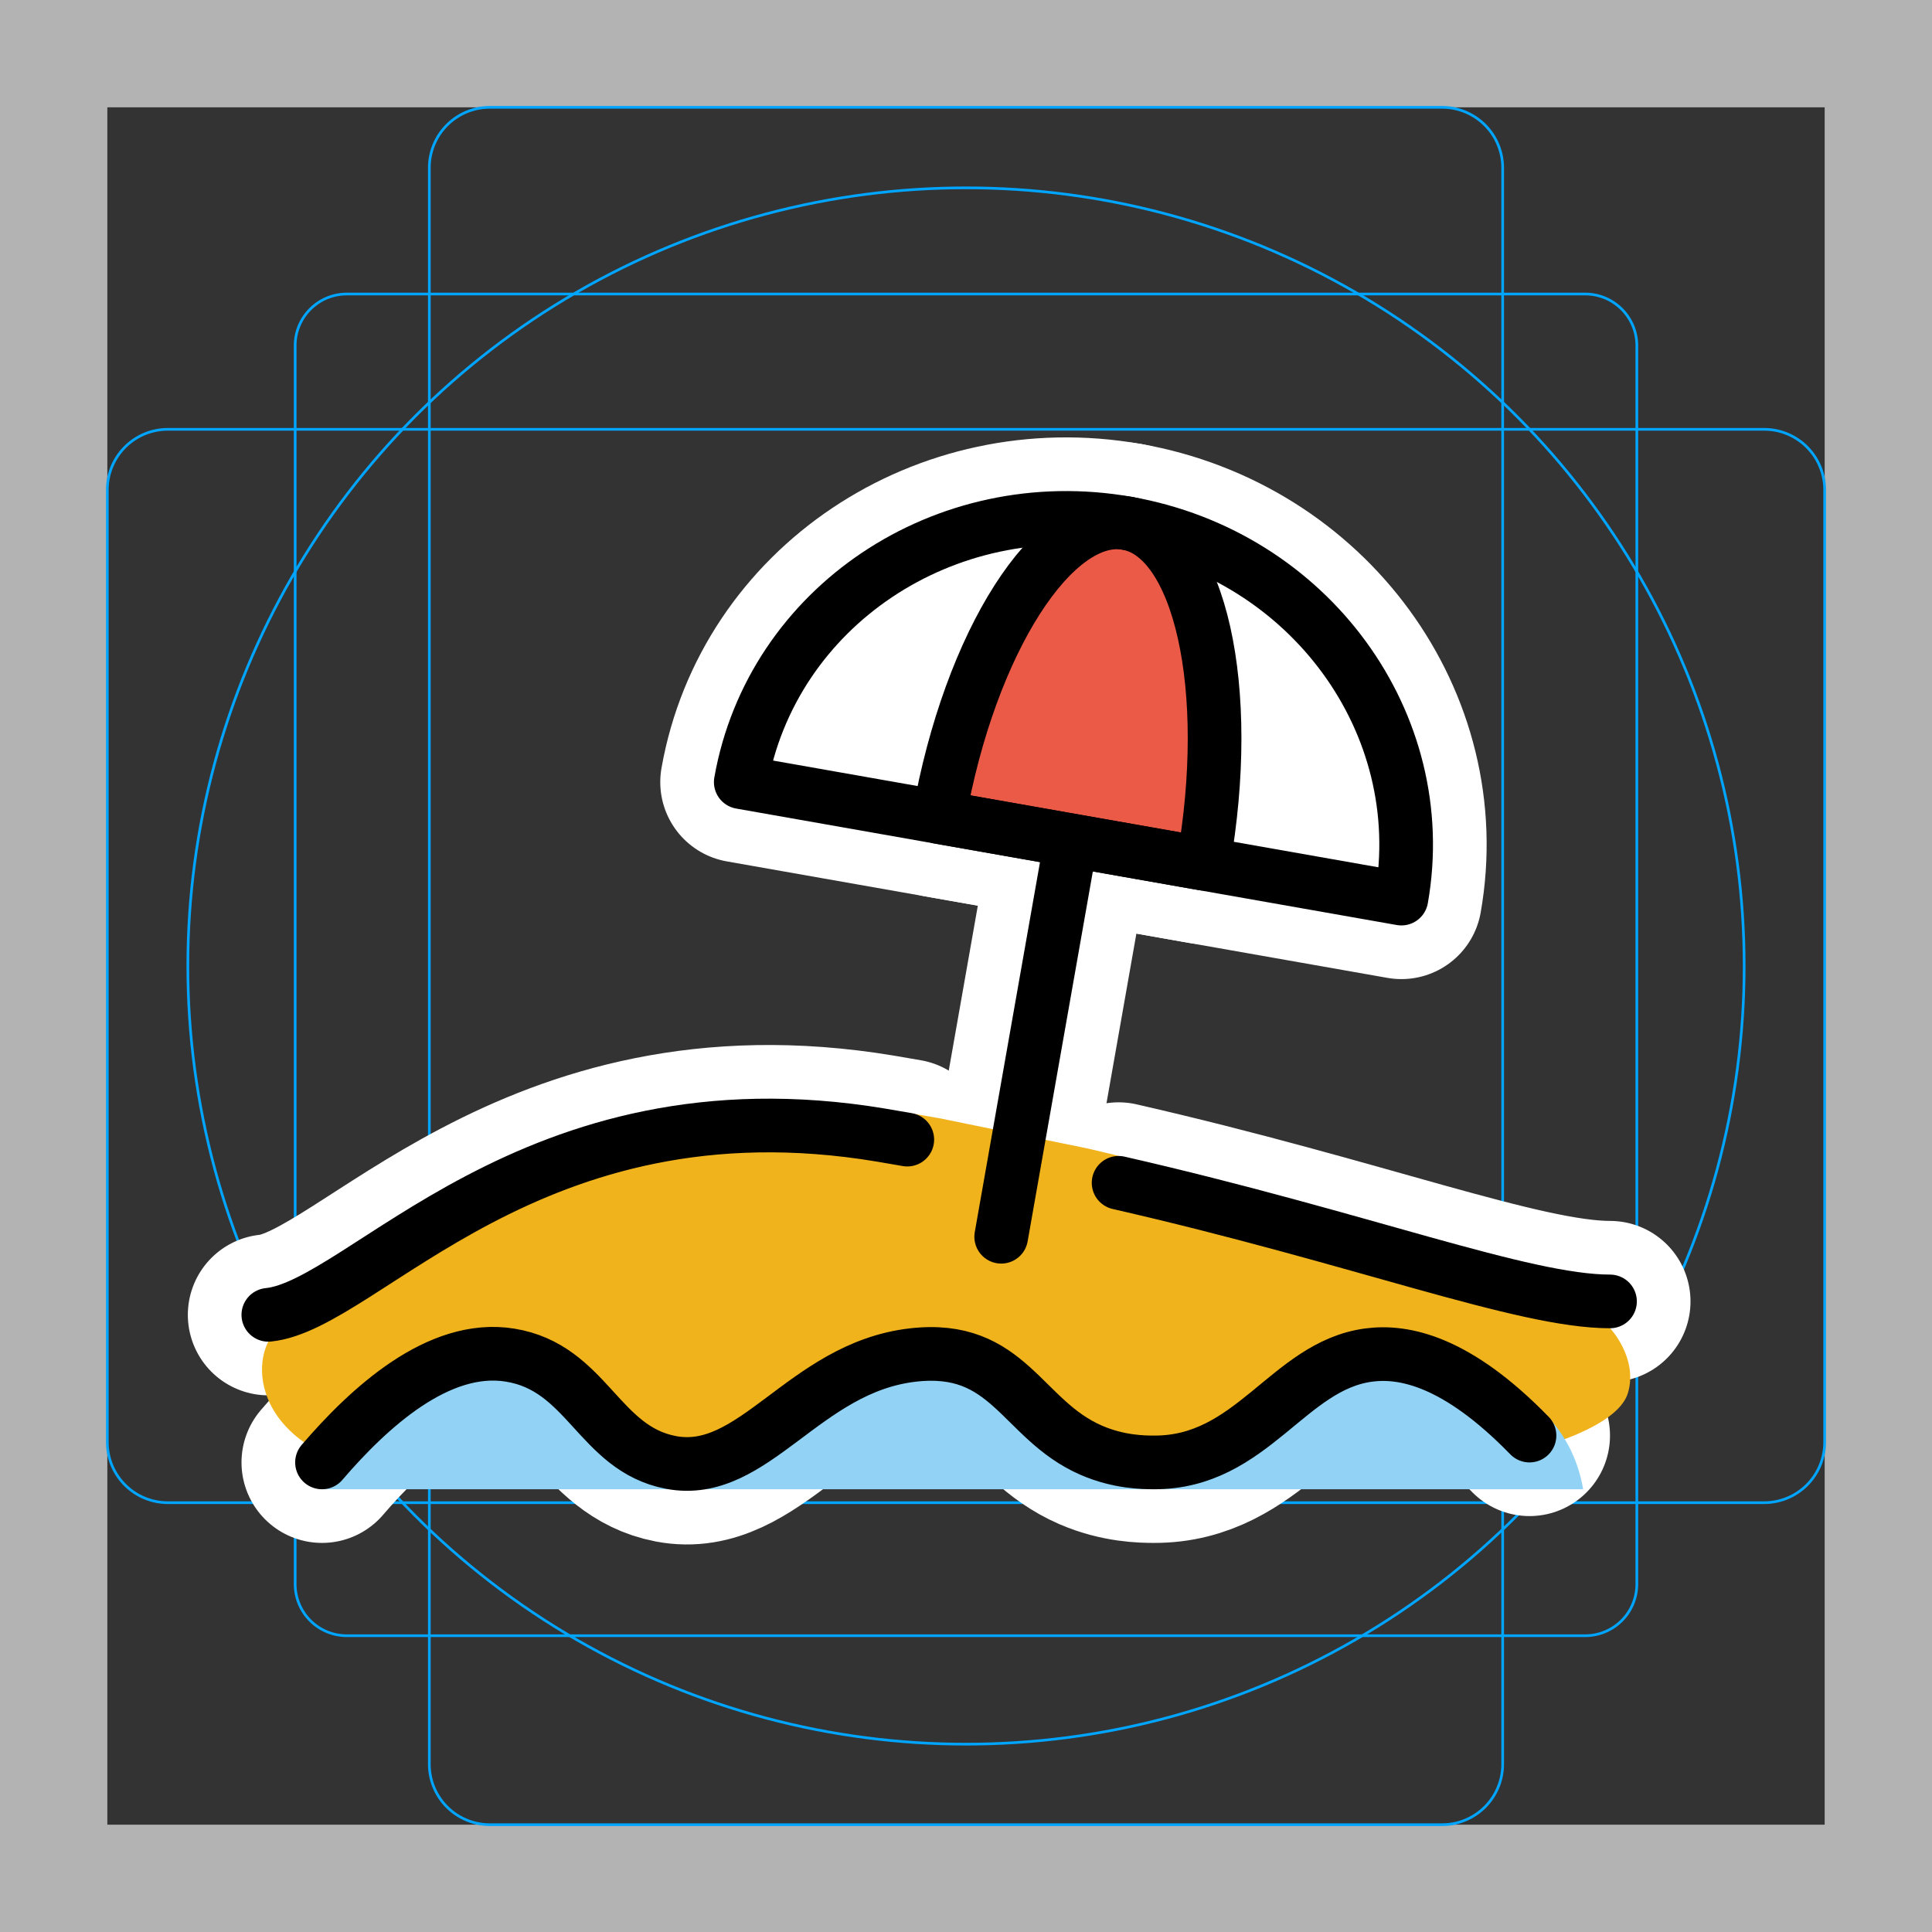 <svg viewBox="0 0 72 72" xmlns="http://www.w3.org/2000/svg"><rect x="0" y="0" width="72" height="72" fill="#333333" stroke="none"/><path fill="#B3B3B3" d="M68 4v64H4V4h64m4-4H0v72h72V0z"/><path fill="none" stroke="#00A5FF" stroke-miterlimit="10" stroke-width=".1" d="M12.923 10.958h46.154c1.062 0 1.923.861 1.923 1.923h0v46.154a1.923 1.923 0 01-1.923 1.923H12.923A1.923 1.923 0 0111 59.035h0V12.881c0-1.062.861-1.923 1.923-1.923h0z"/><path fill="none" stroke="#00A5FF" stroke-miterlimit="10" stroke-width=".1" d="M18.254 4h35.492A2.254 2.254 0 0156 6.254v59.492A2.254 2.254 0 0153.746 68H18.254A2.254 2.254 0 0116 65.746V6.254A2.254 2.254 0 0118.254 4z"/><path fill="none" stroke="#00A5FF" stroke-miterlimit="10" stroke-width=".1" d="M68 18.254v35.492A2.254 2.254 0 0165.746 56H6.254A2.254 2.254 0 014 53.746V18.254A2.254 2.254 0 016.254 16h59.492A2.254 2.254 0 0168 18.254z"/><circle cx="36" cy="36" r="29" fill="none" stroke="#00A5FF" stroke-miterlimit="10" stroke-width=".1"/><g stroke-linecap="round" stroke-miterlimit="10" stroke-width="6" stroke="#fff" fill="none" stroke-linejoin="round"><path d="M12 54.5c1.742-2.03 4.338-4.426 7-4 2.888.462 3.303 3.484 6 4 3.091.591 4.947-3.523 9-4 3.61-.425 4.056 2.411 6.667 3.546 1.03.447 1.947.452 2.333.454 3.662.018 4.995-3.595 8-4 1.33-.179 3.301.227 6 3m-15.313-9.42C50.723 46.144 56.747 48.5 60 48.5M10 49c3.572-.357 9.749-8.879 22.823-6.7l.989.17m18.414-8.982C53.377 26.962 48.8 20.698 42 19.5s-13.243 3.12-14.394 9.647l24.62 4.341z"/><path d="M44.84 32.186C45.991 25.659 44.72 19.98 42 19.5s-5.857 4.423-7.008 10.95l9.848 1.736zM37.312 46.09h0l2.604-14.772h0z"/></g><path fill="#F1B31C" d="M10 50c0-1 10.925-10.68 24-8.5.331.055.66.112.989.17l5.503 1.122C49.528 44.855 59 49 60 49.495c0 0 1.059 1.118.667 2.422-.396 1.316-3.51 2.083-3.51 2.083h-5.602l-5.83 1.243L27.584 55l-12.498-1H11.75s-1.22-.576-1.75-1.833C9.469 50.907 10 50 10 50z"/><path fill="#92D3F5" d="M12 55.5c1.742-2.03 4.338-5.426 7-5 2.888.462 4.647 4.065 6.423 4.065 2.883 0 4.524-3.588 8.577-4.065 3.61-.425 3.594 2.281 6.016 3.672.973.559 2.598.326 2.984.328 3.662.018 4.968-3.973 8-4 4.063-.037 7.406 1.563 8 5"/><path fill="#FFF" d="M52.226 33.488C53.377 26.962 48.8 20.698 42 19.5s-13.243 3.12-14.394 9.647l24.62 4.341z"/><path fill="#EA5A47" d="M44.84 32.186C45.991 25.659 44.72 19.98 42 19.5s-5.857 4.423-7.008 10.95l9.848 1.736z"/><g fill="none" stroke="#000" stroke-linecap="round" stroke-linejoin="round" stroke-miterlimit="10" stroke-width="2"><path d="M12 54.5c1.742-2.03 4.338-4.426 7-4 2.888.462 3.303 3.484 6 4 3.091.591 4.947-3.523 9-4 3.61-.425 4.056 2.411 6.667 3.546 1.03.447 1.947.452 2.333.454 3.662.018 4.995-3.595 8-4 1.33-.179 3.301.227 6 3m-15.313-9.42C50.723 46.144 56.747 48.5 60 48.5M10 49c3.572-.357 9.749-8.879 22.823-6.7l.989.17m18.414-8.982C53.377 26.962 48.8 20.698 42 19.5s-13.243 3.12-14.394 9.647l24.62 4.341z"/><path d="M44.84 32.186C45.991 25.659 44.72 19.98 42 19.5s-5.857 4.423-7.008 10.95l9.848 1.736zM37.312 46.09h0l2.604-14.772h0z"/></g></svg>